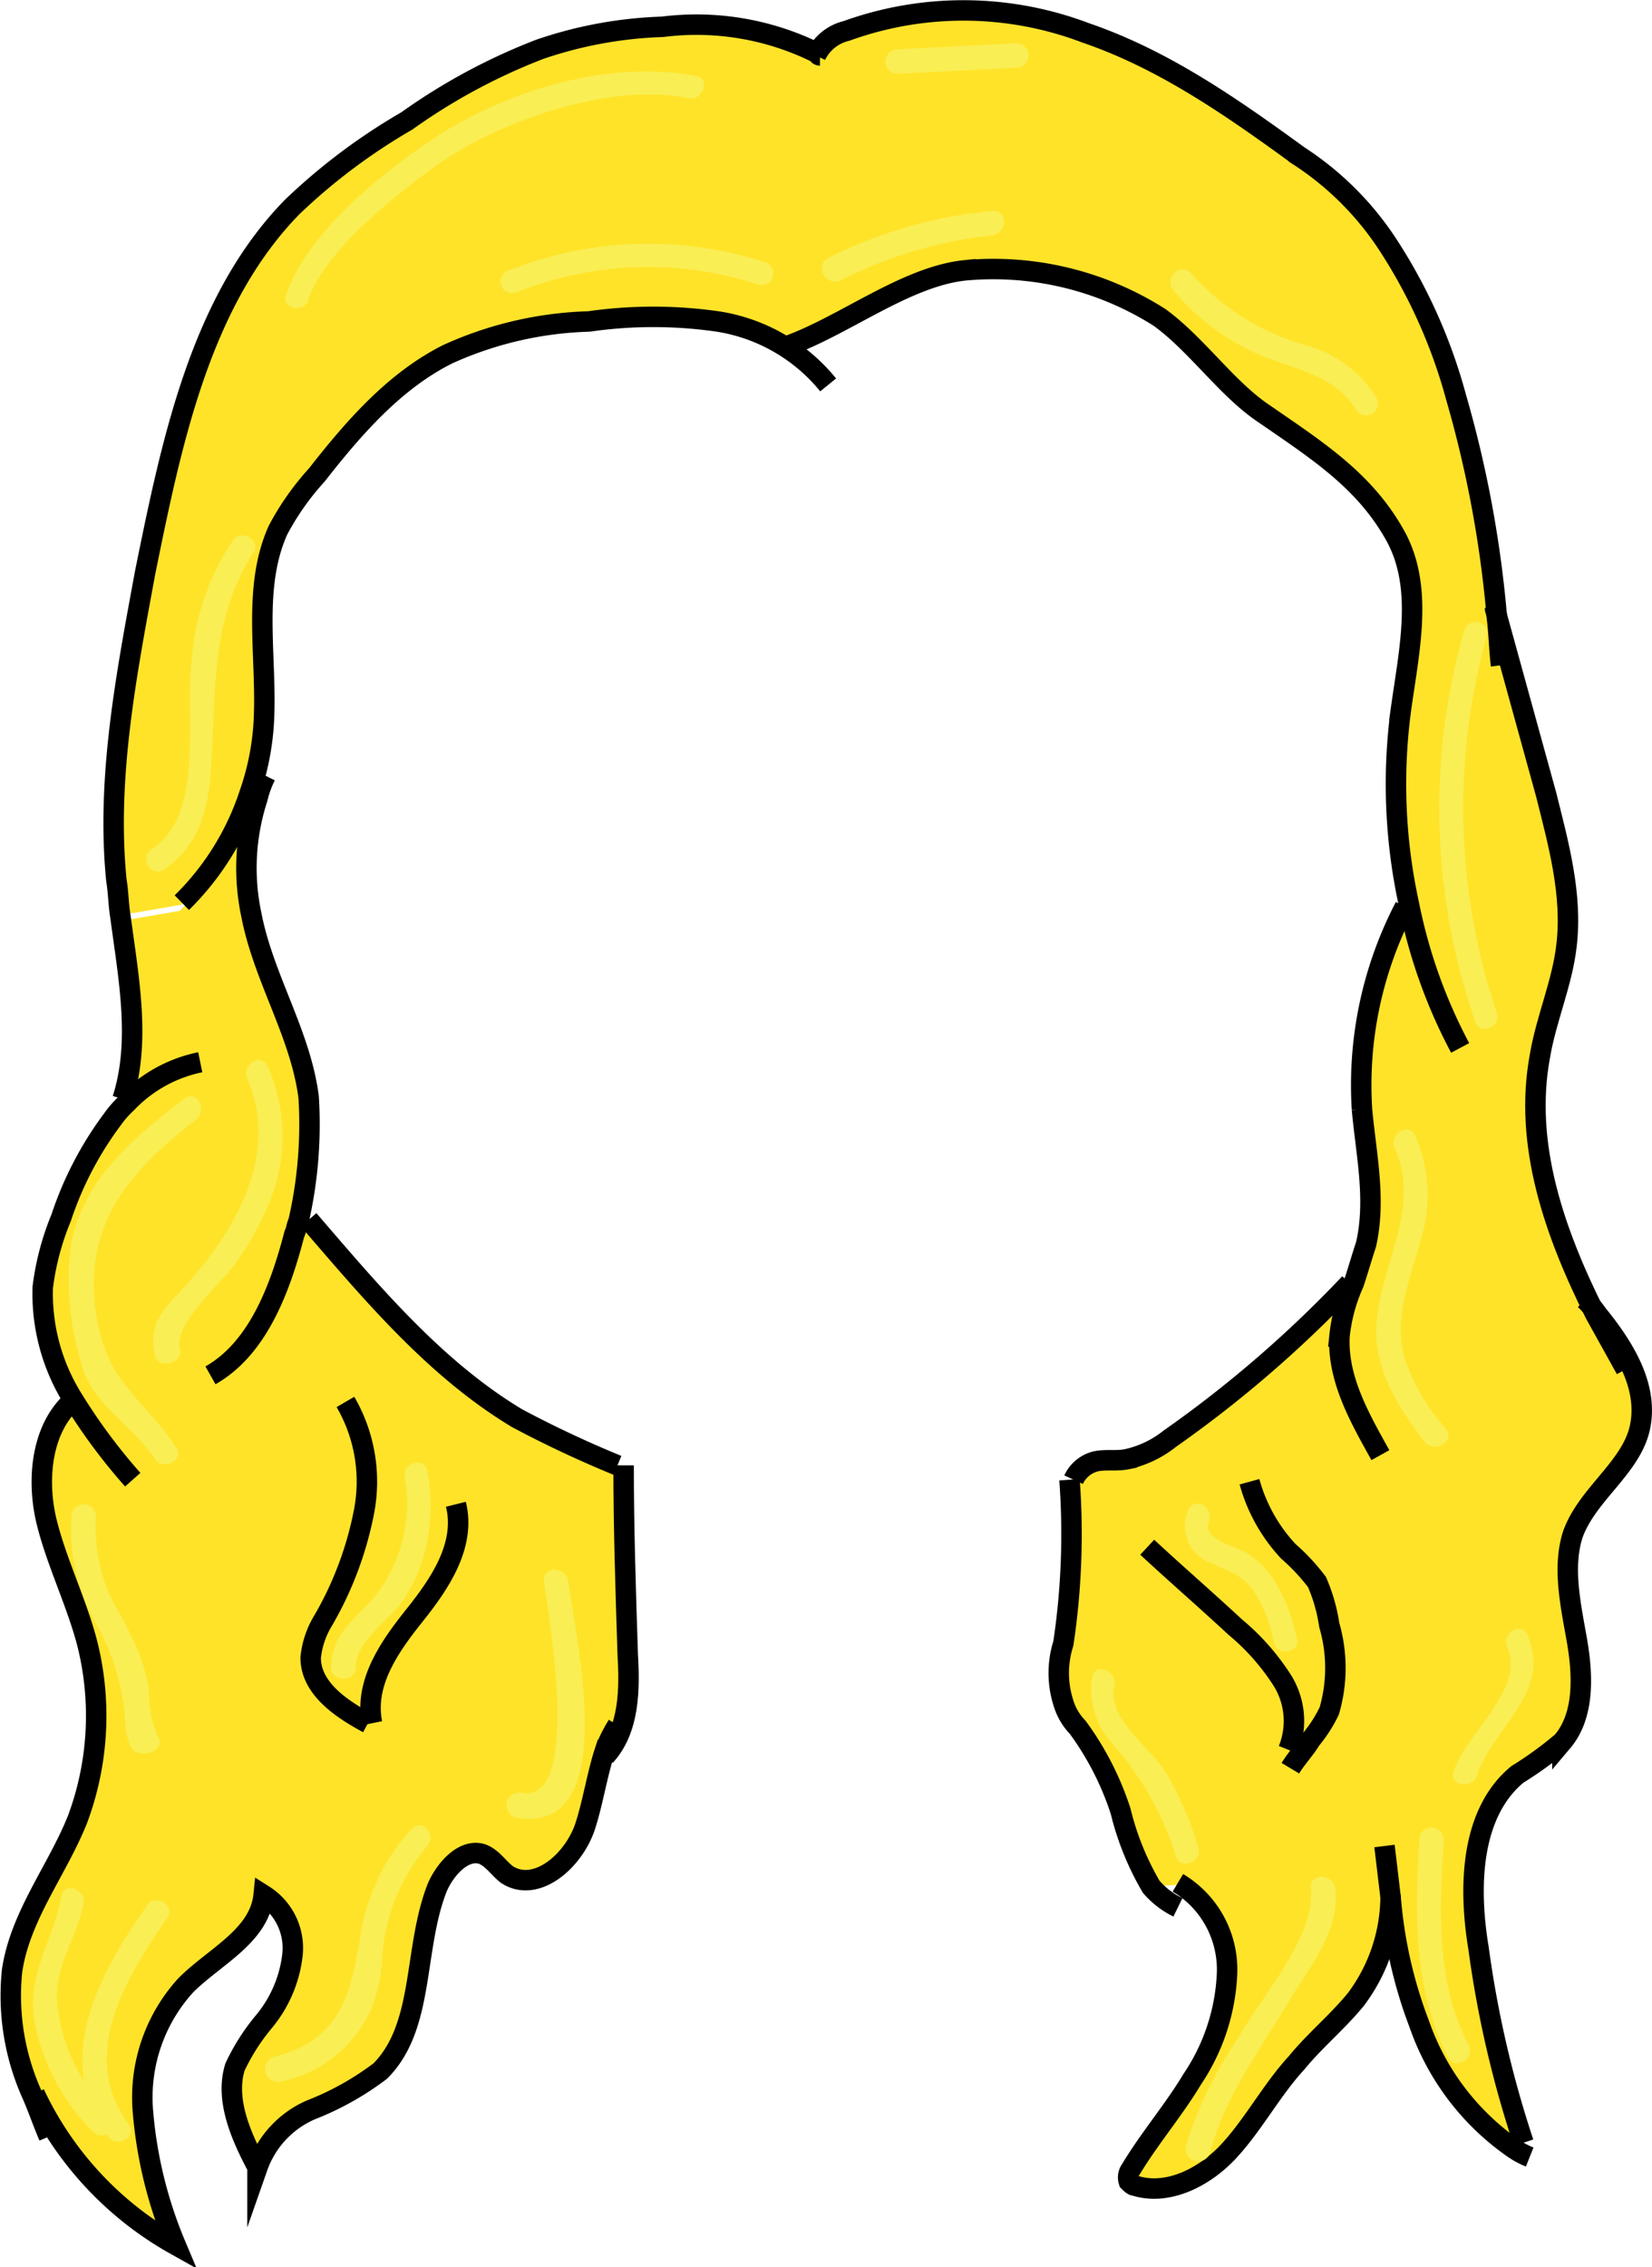 <svg id="Layer_1" data-name="Layer 1" xmlns="http://www.w3.org/2000/svg" viewBox="0 0 80.77 110.8"><defs><style>.cls-1{fill:#ffe329;}.cls-2{fill:none;stroke:#000;stroke-miterlimit:10;}.cls-3{fill:#f9ee53;}</style></defs><title>Blond</title><g id="_Group_" data-name="&lt;Group&gt;"><path class="cls-1" d="M98.9,23a2.49,2.49,0,0,1,1.4-1.1A16.83,16.83,0,0,1,112,22c3.8,1.3,7.1,3.6,10.4,6a14.85,14.85,0,0,1,4.4,4.4,26.11,26.11,0,0,1,3.3,7.4,55.62,55.62,0,0,1,2,10.8l2.4,8.7c.6,2.4,1.3,4.9,1,7.4-.2,1.8-1,3.6-1.3,5.4-.8,4.3.7,8.6,2.7,12.6,1.3,1.6,2.5,3.5,2.1,5.5s-2.6,3.3-3.3,5.3c-.5,1.6-.1,3.4.2,5.1s.4,3.7-.7,5a17.68,17.68,0,0,1-2.2,1.6c-2.3,1.9-2.4,5.5-1.9,8.5a52.32,52.32,0,0,0,2.2,9.5l-.5.1a12.31,12.31,0,0,1-4.5-6,22.29,22.29,0,0,1-1.4-6.2h-.1a9.16,9.16,0,0,1-1.7,5.1c-.9,1.2-2,2-2.9,3.1-1.2,1.4-2.1,3-3.3,4.3s-3,2.3-4.6,1.7c-.1,0-.3-.1-.3-.2a.66.66,0,0,1,.1-.6c.9-1.5,2.1-2.9,3-4.4a10.33,10.33,0,0,0,1.7-5.1,4.94,4.94,0,0,0-2.4-4.5l-1.2.1a13.66,13.66,0,0,1-1.5-3.7,14.44,14.44,0,0,0-2.1-4.1,2.92,2.92,0,0,1-.7-1.2,4.78,4.78,0,0,1,0-2.9,36,36,0,0,0,.3-8h.2a1.62,1.62,0,0,1,1.1-.9c.5-.1,1,0,1.5-.1a5.12,5.12,0,0,0,2.1-1,57.86,57.86,0,0,0,8.8-7.6l.3.1c.2-.6.4-1.3.6-1.9.5-2.2,0-4.4-.2-6.6a18.86,18.86,0,0,1,2.1-9.9l.2-.1a27.63,27.63,0,0,1-.4-9.5c.4-2.8,1.1-5.9-.2-8.4-1.5-2.8-4-4.3-6.5-6.1-1.8-1.3-3.3-3.4-5.1-4.7a15.16,15.16,0,0,0-9.5-2.3c-3,.3-5.9,2.7-8.7,3.7l-.1.1A8.3,8.3,0,0,0,94,36.2a22.16,22.16,0,0,0-6.3,0,17.88,17.88,0,0,0-6.9,1.6c-2.6,1.3-4.6,3.6-6.4,5.9a13.09,13.09,0,0,0-1.9,2.7c-1.3,2.9-.5,6.3-.7,9.5a12.85,12.85,0,0,1-.7,3.4,13.23,13.23,0,0,1-3.3,5.3l-2.9.5a11,11,0,0,1-.2-1.8c-.5-5,.4-10,1.4-15,1.2-6.5,2.7-13.3,7.1-17.9a31.5,31.5,0,0,1,5.6-4.2,34.05,34.05,0,0,1,6.5-3.5,20.51,20.51,0,0,1,6-1.1C93.9,21.6,96.6,21.7,98.9,23Z" transform="translate(-58.91 -20.39)"/><path class="cls-1" d="M88.6,106.1c-.5,1.2-.6,2.5-1,3.8-.6,1.6-2.4,3.2-3.8,2.3a10.59,10.59,0,0,0-1.2-1c-.9-.3-1.8.6-2.2,1.6-1.2,2.9-.6,6.8-2.8,9a12.46,12.46,0,0,1-3.4,1.9,4.5,4.5,0,0,0-2.6,2.8c-.8-1.5-1.6-3.3-1.1-4.9a10.23,10.23,0,0,1,1.4-2.2,6.2,6.2,0,0,0,1.4-3.2,3.06,3.06,0,0,0-1.4-3c-.2,2-2.4,3-3.8,4.4a9,9,0,0,0-2.1,6.2,20.67,20.67,0,0,0,1.6,6.5,16.49,16.49,0,0,1-6.9-7.4l-.2.1a11.77,11.77,0,0,1-1-6.1c.4-2.7,2.2-4.9,3.2-7.4a13,13,0,0,0,.5-8.5c-.5-2.1-1.5-3.9-2-6s-.3-4.6,1.2-5.9l.1-.1A9.18,9.18,0,0,1,61,83.5a13.12,13.12,0,0,1,.9-3.4,16.88,16.88,0,0,1,2.5-4.8,5.72,5.72,0,0,1,.7-.8l-.2-.2c1-2.8.4-5.9-.1-8.9l2.9-.5A14,14,0,0,0,71,59.6l.4.1a11,11,0,0,0-.3,5.7c.6,3.1,2.4,5.8,2.8,8.9a14.7,14.7,0,0,1-.6,5.9L74,80c3.1,3.6,6.2,7.3,10.2,9.7A54,54,0,0,0,89.1,92h.2c.1,3.1.2,6.1.2,9.2C89.7,102.9,89.7,104.9,88.6,106.1Z" transform="translate(-58.91 -20.39)"/><path class="cls-2" d="M99,23.1a.1.1,0,0,1-.1-.1,13.25,13.25,0,0,0-7.6-1.3,20.51,20.51,0,0,0-6,1.1,29.27,29.27,0,0,0-6.5,3.5,29.27,29.27,0,0,0-5.6,4.2C68.7,35.1,67.3,42,66,48.4c-.9,4.9-1.9,10-1.4,15,.1.6.1,1.2.2,1.8.4,3,1,6.1.1,8.9" transform="translate(-58.91 -20.39)"/><path class="cls-2" d="M68.7,72.3a6.85,6.85,0,0,0-3.6,2,5,5,0,0,0-.7.8,16.88,16.88,0,0,0-2.5,4.8,13.12,13.12,0,0,0-.9,3.4,9.72,9.72,0,0,0,1.5,5.5,28.19,28.19,0,0,0,2.9,3.9" transform="translate(-58.91 -20.39)"/><path class="cls-2" d="M62.4,88.9c-1.5,1.4-1.7,3.9-1.2,5.9s1.5,4,2,6a14.51,14.51,0,0,1-.5,8.5c-1,2.5-2.8,4.7-3.2,7.4a11.77,11.77,0,0,0,1,6.1c.3.7.5,1.3.8,2" transform="translate(-58.91 -20.39)"/><path class="cls-2" d="M98.8,23.1h0a2.24,2.24,0,0,1,1.5-1.2A16.83,16.83,0,0,1,112,22c3.8,1.3,7.1,3.6,10.4,6a14.85,14.85,0,0,1,4.4,4.4,26.11,26.11,0,0,1,3.3,7.4,55.62,55.62,0,0,1,2,10.8c.1.8.1,1.5.2,2.3" transform="translate(-58.91 -20.39)"/><path class="cls-2" d="M132,50.1c0,.1.1.3.1.4l2.4,8.7c.6,2.4,1.3,4.9,1,7.4-.2,1.8-1,3.6-1.3,5.4-.8,4.3.7,8.6,2.7,12.6l1.5,2.7" transform="translate(-58.91 -20.39)"/><path class="cls-2" d="M136.4,83.9a4.35,4.35,0,0,1,.6.7c1.3,1.6,2.5,3.5,2.1,5.5s-2.6,3.3-3.3,5.3c-.5,1.6-.1,3.4.2,5.1s.4,3.7-.7,5a17.68,17.68,0,0,1-2.2,1.6c-2.3,1.9-2.4,5.5-1.9,8.5a52.32,52.32,0,0,0,2.2,9.5" transform="translate(-58.91 -20.39)"/><path class="cls-2" d="M60.6,122.7a16.53,16.53,0,0,0,6.9,7.4,21.36,21.36,0,0,1-1.6-6.5,8.13,8.13,0,0,1,2.1-6.2c1.4-1.4,3.6-2.4,3.8-4.4a3.06,3.06,0,0,1,1.4,3,6.2,6.2,0,0,1-1.4,3.2,10.23,10.23,0,0,0-1.4,2.2c-.5,1.6.3,3.4,1.1,4.9a4.78,4.78,0,0,1,2.6-2.8,14.13,14.13,0,0,0,3.4-1.9c2.2-2.2,1.6-6,2.8-9,.4-.9,1.3-1.9,2.2-1.6.5.2.8.7,1.2,1,1.4.9,3.2-.6,3.8-2.3.4-1.2.6-2.6,1-3.8a6.72,6.72,0,0,1,.6-1.2" transform="translate(-58.91 -20.39)"/><path class="cls-2" d="M133.7,125.8a4.05,4.05,0,0,1-.9-.5,12.31,12.31,0,0,1-4.5-6,22.29,22.29,0,0,1-1.4-6.2c-.1-.8-.2-1.7-.3-2.5" transform="translate(-58.91 -20.39)"/><path class="cls-2" d="M116.5,112.4a4.94,4.94,0,0,1,2.4,4.5,10,10,0,0,1-1.7,5.1c-.9,1.5-2.1,2.9-3,4.4a.66.66,0,0,0-.1.6c.1.1.2.2.3.2,1.6.5,3.4-.4,4.6-1.7s2.1-3,3.3-4.3c.9-1.1,2-2,2.9-3.1a8.45,8.45,0,0,0,1.7-5.1" transform="translate(-58.91 -20.39)"/><path class="cls-2" d="M116.5,113.6a4.12,4.12,0,0,1-1.3-1,13.66,13.66,0,0,1-1.5-3.7,14.44,14.44,0,0,0-2.1-4.1,2.92,2.92,0,0,1-.7-1.2,4.78,4.78,0,0,1,0-2.9,36,36,0,0,0,.3-8" transform="translate(-58.91 -20.39)"/><path class="cls-2" d="M99.4,39.2A8.66,8.66,0,0,0,94,36.1a22.16,22.16,0,0,0-6.3,0,17.88,17.88,0,0,0-6.9,1.6c-2.6,1.3-4.6,3.6-6.4,5.9a13.09,13.09,0,0,0-1.9,2.7c-1.3,2.9-.5,6.3-.7,9.5a12.85,12.85,0,0,1-.7,3.4,13.23,13.23,0,0,1-3.3,5.3" transform="translate(-58.91 -20.39)"/><path class="cls-2" d="M69.2,87.6c2.3-1.3,3.4-4.2,4.1-6.9.1-.2.1-.4.2-.6A21.27,21.27,0,0,0,74,74c-.4-3.1-2.2-5.8-2.8-8.9a11,11,0,0,1,.3-5.7,4.87,4.87,0,0,1,.4-1.1" transform="translate(-58.91 -20.39)"/><path class="cls-2" d="M97.4,37.3c2.8-1,5.8-3.4,8.7-3.7a15.16,15.16,0,0,1,9.5,2.3c1.8,1.3,3.3,3.5,5.1,4.7,2.6,1.8,5,3.3,6.5,6.1,1.3,2.5.6,5.5.2,8.4a27.52,27.52,0,0,0,.4,9.5,25.49,25.49,0,0,0,2.5,7" transform="translate(-58.91 -20.39)"/><path class="cls-2" d="M126.4,91.5c-1-1.8-2.1-3.7-2-5.8a8.39,8.39,0,0,1,.7-2.6c.2-.6.4-1.3.6-1.9.5-2.2,0-4.4-.2-6.6a18.86,18.86,0,0,1,2.1-9.9" transform="translate(-58.91 -20.39)"/><path class="cls-2" d="M76.9,104.6c-1.3-.7-2.8-1.7-2.8-3.2a4.26,4.26,0,0,1,.6-1.8,17,17,0,0,0,2-5.3,7.75,7.75,0,0,0-.9-5.4" transform="translate(-58.91 -20.39)"/><path class="cls-2" d="M77.1,104.6c-.4-2,.9-3.8,2.1-5.3s2.5-3.4,2-5.4" transform="translate(-58.91 -20.39)"/><path class="cls-2" d="M121.9,105.9a3.75,3.75,0,0,0-.3-3.4,11.31,11.31,0,0,0-2.3-2.6c-1.4-1.3-2.9-2.6-4.3-3.9" transform="translate(-58.91 -20.39)"/><path class="cls-2" d="M122,106.8c.3-.5.7-.9,1-1.4a6.71,6.71,0,0,0,.9-1.4,7.5,7.5,0,0,0,0-4.2,8.3,8.3,0,0,0-.6-2.1,10,10,0,0,0-1.4-1.5,8.12,8.12,0,0,1-1.9-3.4" transform="translate(-58.91 -20.39)"/><path class="cls-2" d="M88.5,106.2h0c1.2-1.3,1.2-3.3,1.1-5-.1-3.1-.2-6.1-.2-9.2" transform="translate(-58.91 -20.39)"/><path class="cls-2" d="M74,80c3.1,3.6,6.2,7.3,10.2,9.7A54,54,0,0,0,89.1,92" transform="translate(-58.91 -20.39)"/><path class="cls-2" d="M111.4,92.7a1.62,1.62,0,0,1,1.1-.9c.5-.1,1,0,1.5-.1a5.12,5.12,0,0,0,2.1-1,57.86,57.86,0,0,0,8.8-7.6" transform="translate(-58.91 -20.39)"/></g><path class="cls-3" d="M64.3,123.7a8.89,8.89,0,0,1-2.6-5.5c-.1-1.8,1-3.2,1.3-4.8.1-.7-1-1.1-1.1-.3-.4,2.2-1.7,3.7-1.3,6.1a10.23,10.23,0,0,0,2.9,5.4c.5.5,1.3-.3.8-.9Z" transform="translate(-58.91 -20.39)"/><path class="cls-3" d="M65.2,124.2c-2.5-3.4-.1-7.2,1.9-10.1.4-.6-.6-1.2-1-.6-2.3,3.3-4.7,7.5-1.9,11.3.4.6,1.5,0,1-.6Z" transform="translate(-58.91 -20.39)"/><path class="cls-3" d="M66.6,105.2a5.38,5.38,0,0,1-.4-2.2,8.78,8.78,0,0,0-.7-2.3,21.16,21.16,0,0,0-1.1-2.1,8.37,8.37,0,0,1-.8-4.1.6.6,0,1,0-1.2,0,9.42,9.42,0,0,0,1.3,5.4,11.18,11.18,0,0,1,1.2,3.5c.2.9,0,1.7.5,2.5.6.5,1.7-.1,1.2-.7Z" transform="translate(-58.91 -20.39)"/><path class="cls-3" d="M67.5,91.1c-1.5-2.3-3.2-3-3.8-6-.9-4.6,1.3-7.3,4.8-10,.6-.5,0-1.5-.6-1-2.6,2-5.3,4.2-5.6,7.8a14.37,14.37,0,0,0,.7,5.5c.7,1.8,2.4,2.7,3.5,4.3.4.6,1.5,0,1-.6Z" transform="translate(-58.91 -20.39)"/><path class="cls-3" d="M67.7,86.3c-.3-1.2,2-3.2,2.6-4a14.53,14.53,0,0,0,1.8-3.2,8.41,8.41,0,0,0-.1-6.6c-.3-.7-1.3-.1-1,.6,1.6,3.7-.6,7.5-3.1,10.2-1,1.1-1.8,1.8-1.4,3.4.2.6,1.4.3,1.2-.4Z" transform="translate(-58.91 -20.39)"/><path class="cls-3" d="M76.3,101.9c0-1.2,1.4-2.2,2.1-3a7.68,7.68,0,0,0,1-1.8,8.79,8.79,0,0,0,.4-4.8c-.1-.8-1.3-.4-1.1.3a7.3,7.3,0,0,1-1.9,6.3c-.9.9-1.7,1.6-1.7,3,0,.7,1.2.7,1.2,0Z" transform="translate(-58.91 -20.39)"/><path class="cls-3" d="M72.7,122.1a6.2,6.2,0,0,0,4.3-3.4,7.6,7.6,0,0,0,.6-2.6,9.24,9.24,0,0,1,2.2-5.5c.5-.6-.3-1.4-.8-.8a9.94,9.94,0,0,0-2.4,4.8c-.5,3-.9,5.5-4.3,6.3a.63.63,0,0,0,.4,1.2Z" transform="translate(-58.91 -20.39)"/><path class="cls-3" d="M84.1,109.2c5.3,1,2.9-9,2.6-11.5-.1-.8-1.3-.8-1.2,0,.2,1.4,1.9,10.9-1.1,10.3a.62.62,0,0,0-.3,1.2Z" transform="translate(-58.91 -20.39)"/><path class="cls-3" d="M66.9,62.9c1.6-1.1,2.1-2.6,2.3-4.5.3-3.9-.1-7.6,2.1-11,.4-.6-.6-1.2-1-.6a11.86,11.86,0,0,0-2,5.7c-.4,2.7.7,7.7-2,9.4-.6.4,0,1.4.6,1Z" transform="translate(-58.91 -20.39)"/><path class="cls-3" d="M74,35c.8-2.4,4.5-5.3,6.5-6.7,3.1-2.1,8.4-3.9,12.1-3.1.7.1,1.1-1,.3-1.1-4.2-.8-9.2.7-12.7,3-2.6,1.7-6.3,4.7-7.3,7.7-.3.6.9,1,1.1.2Z" transform="translate(-58.91 -20.39)"/><path class="cls-3" d="M84.1,34.7A17.39,17.39,0,0,1,96,34.3a.57.57,0,0,0,.3-1.1,18.49,18.49,0,0,0-12.5.4.57.57,0,1,0,.3,1.1Z" transform="translate(-58.91 -20.39)"/><path class="cls-3" d="M132.1,69.9a31.21,31.21,0,0,1-.5-18.4.57.57,0,1,0-1.1-.3,31.6,31.6,0,0,0,.5,19c.1.8,1.3.5,1.1-.3Z" transform="translate(-58.91 -20.39)"/><path class="cls-3" d="M129.6,90.2a9.84,9.84,0,0,1-2-3.4c-.6-2,.3-4,.8-5.9a7.17,7.17,0,0,0-.3-5c-.3-.7-1.3-.1-1,.6,1.4,3.1-1,6.1-.9,9.2.1,2,1.2,3.6,2.4,5.2.5.5,1.5-.1,1-.7Z" transform="translate(-58.91 -20.39)"/><path class="cls-3" d="M130.7,120.3c-1.6-3.1-1.4-6.6-1.2-10a.6.6,0,1,0-1.2,0c-.2,3.6-.3,7.3,1.4,10.6.3.7,1.4.1,1-.6Z" transform="translate(-58.91 -20.39)"/><path class="cls-3" d="M131.1,107.2c.8-2.4,3.7-4.1,2.5-6.9-.3-.7-1.3-.1-1,.6.9,2-2,4.2-2.6,6-.3.7.8,1,1.1.3Z" transform="translate(-58.91 -20.39)"/><path class="cls-3" d="M117,94.2a1.92,1.92,0,0,0,1.2,2.6c.8.4,1.6.6,2.1,1.5a7,7,0,0,1,.9,2.4c.2.7,1.4.4,1.1-.3a8.52,8.52,0,0,0-1.3-3.1,5.24,5.24,0,0,0-1.1-1c-.5-.3-2.2-.7-1.9-1.5s-.7-1.3-1-.6Z" transform="translate(-58.91 -20.39)"/><path class="cls-3" d="M118.1,125.5c.7-2.7,2.6-5.2,4-7.6,1-1.6,2.3-3.2,2.1-5.2-.1-.8-1.3-.8-1.2,0,.2,2.4-2.4,5.2-3.5,7.2a20.1,20.1,0,0,0-2.6,5.3.62.62,0,1,0,1.2.3Z" transform="translate(-58.91 -20.39)"/><path class="cls-3" d="M117.5,110.7a15.33,15.33,0,0,0-1.6-3.7c-.8-1.3-2.9-2.6-2.5-4.3.1-.7-1-1.1-1.1-.3a3.88,3.88,0,0,0,1,3.2,15,15,0,0,1,3.1,5.5c.2.7,1.3.3,1.1-.4Z" transform="translate(-58.91 -20.39)"/><path class="cls-3" d="M116.3,34.6a11.35,11.35,0,0,0,3.9,3c1.7.8,3.9,1,5,2.8a.58.58,0,1,0,1-.6,5.9,5.9,0,0,0-3.3-2.5,11.68,11.68,0,0,1-5.7-3.5c-.6-.7-1.4.2-.9.8Z" transform="translate(-58.91 -20.39)"/><path class="cls-3" d="M100,34.1a21.13,21.13,0,0,1,7.4-2.2c.8-.1.8-1.3,0-1.2a22.32,22.32,0,0,0-8,2.3c-.7.4-.1,1.4.6,1.1Z" transform="translate(-58.91 -20.39)"/><path class="cls-3" d="M102.8,24l5.8-.3a.6.6,0,1,0,0-1.2l-5.8.3a.6.6,0,1,0,0,1.2Z" transform="translate(-58.91 -20.39)"/></svg>
